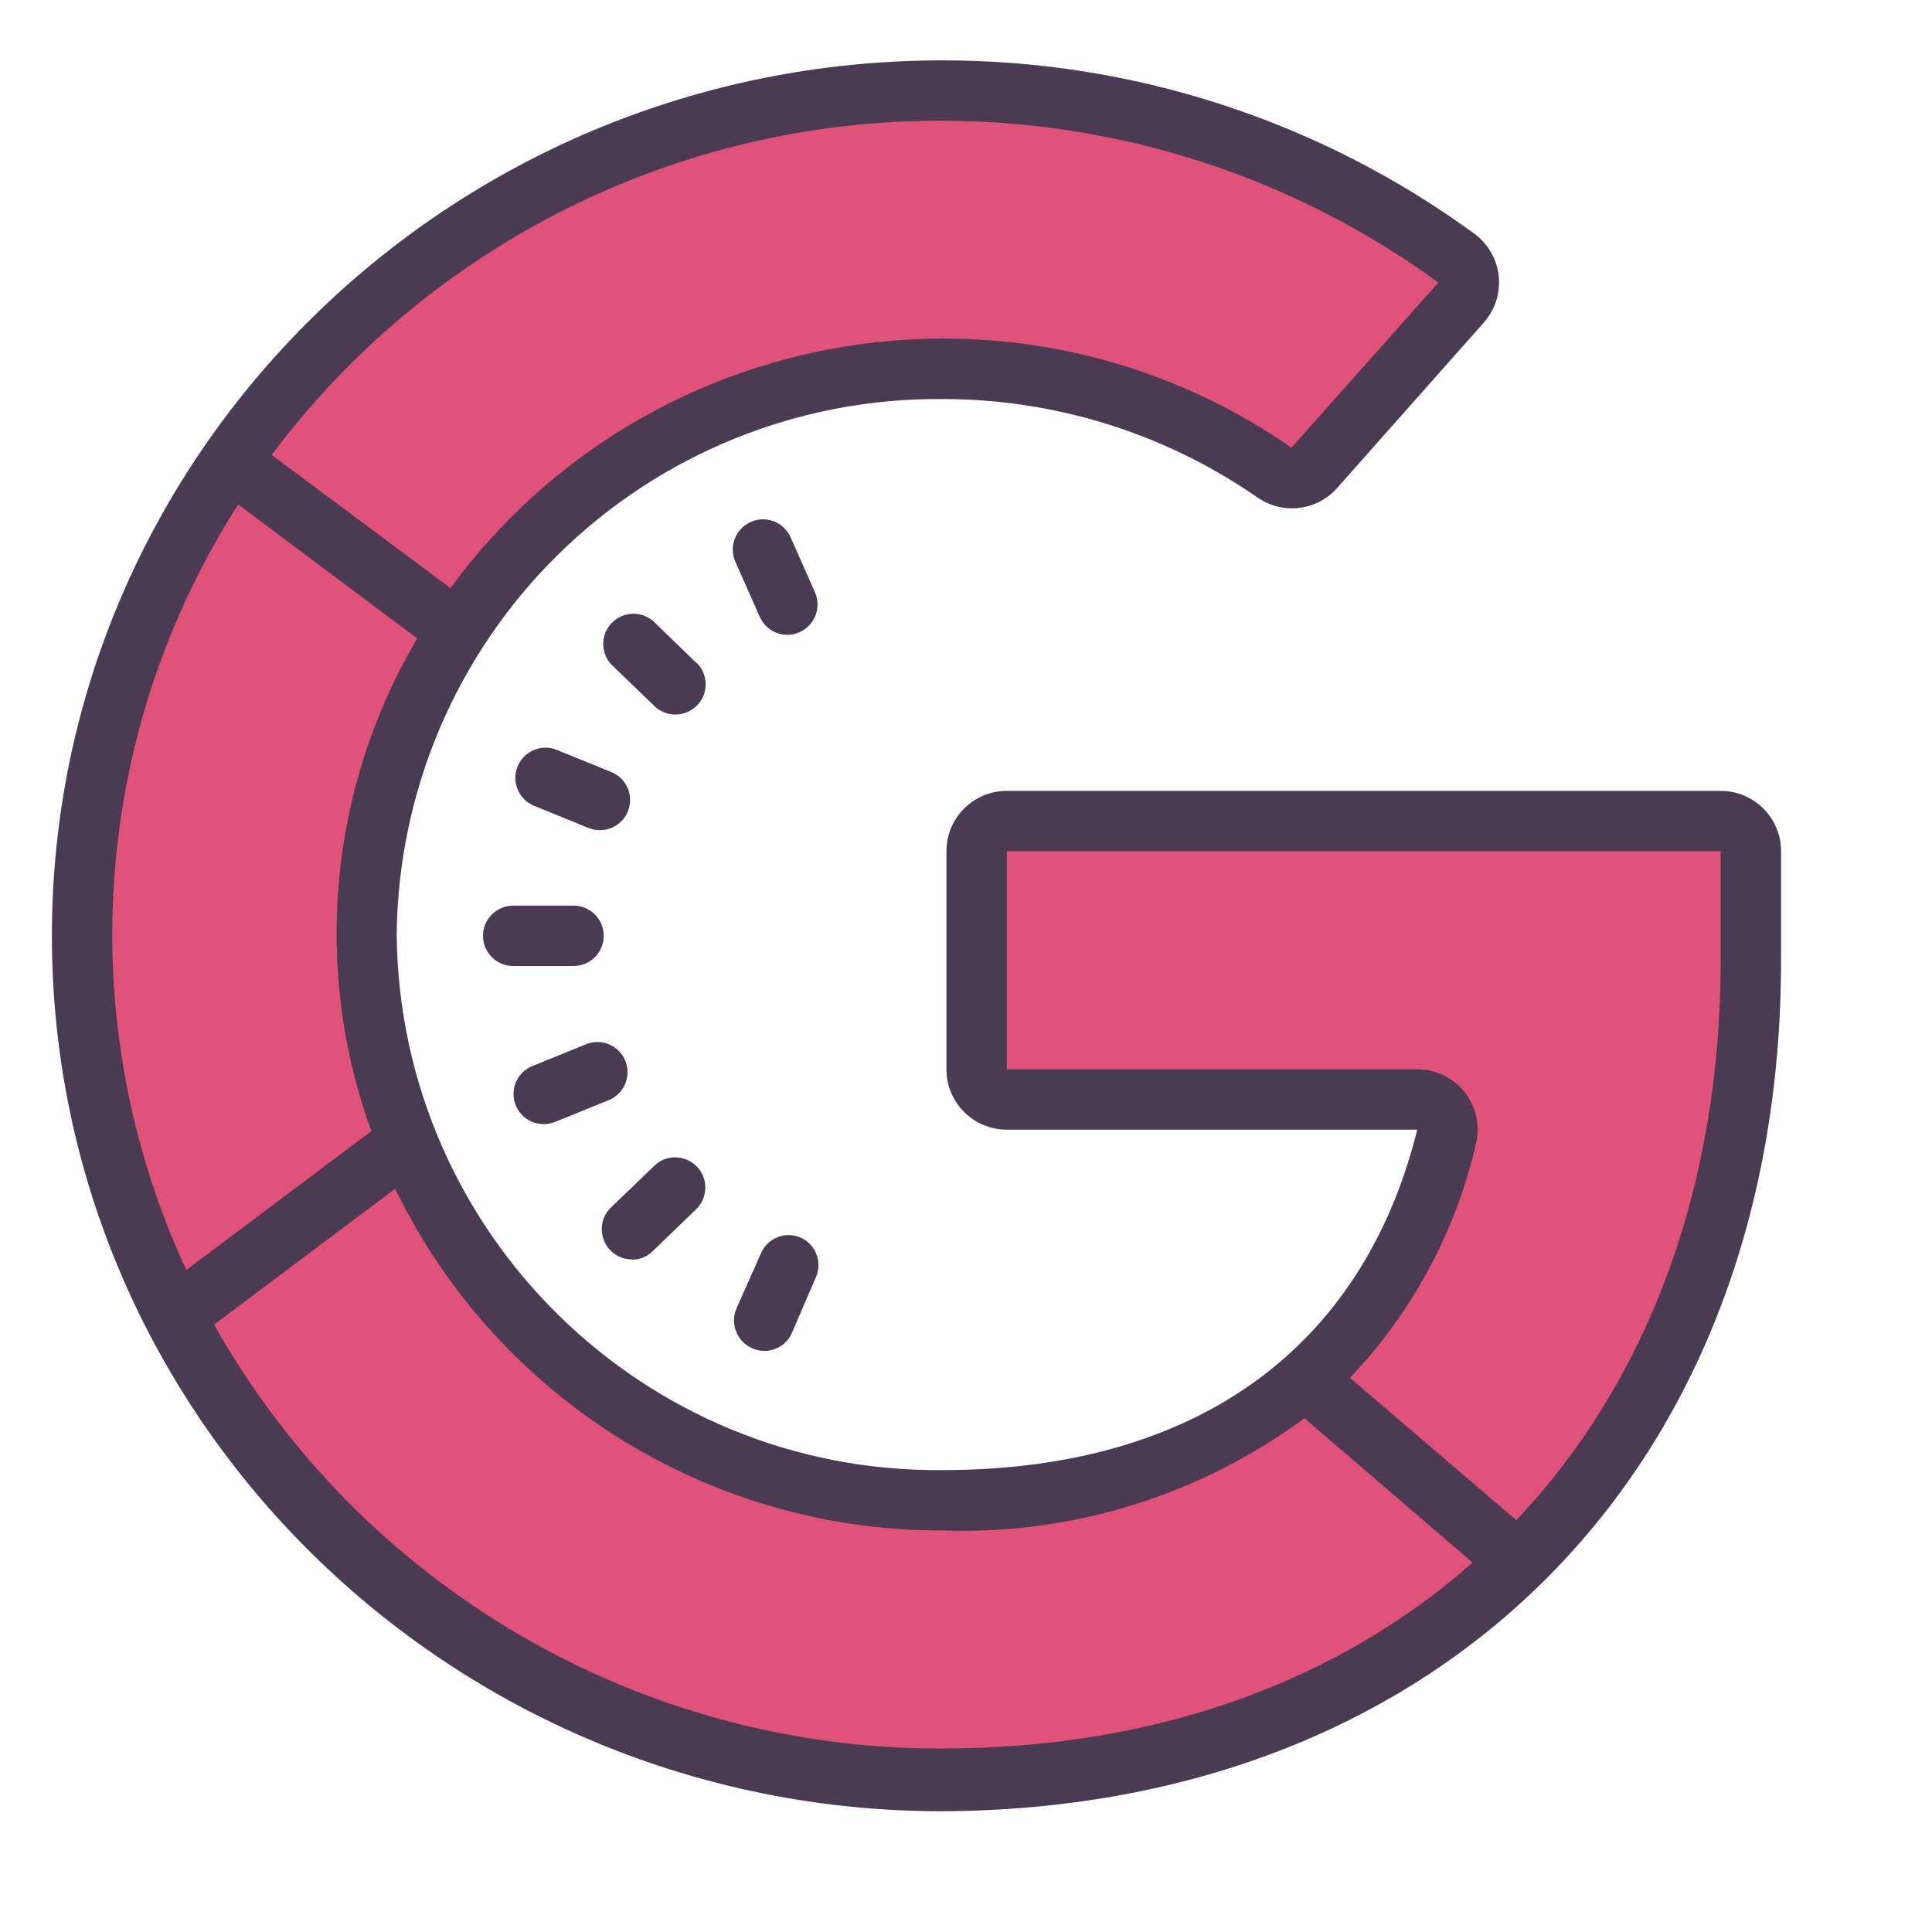 <?xml version="1.0" encoding="UTF-8"?>
<svg xmlns="http://www.w3.org/2000/svg" xmlns:xlink="http://www.w3.org/1999/xlink" viewBox="0 0 64 64" width="64px" height="64px">
<g id="surface133229733">
<path style=" stroke:none;fill-rule:nonzero;fill:rgb(87.843%,32.157%,47.843%);fill-opacity:1;" d="M 42.82 45.109 C 38.215 48.688 32.191 49.879 26.574 48.332 C 20.953 46.781 16.391 42.672 14.27 37.238 C 11.324 39.102 8.555 41.23 6 43.602 C 10.02 51.586 17.609 57.172 26.43 58.637 C 35.25 60.098 44.238 57.262 50.621 51 Z M 42.82 45.109 "/>
<path style=" stroke:none;fill-rule:nonzero;fill:rgb(87.843%,32.157%,47.843%);fill-opacity:1;" d="M 14.27 37.238 C 12.184 31.91 12.676 25.918 15.602 21 C 12.816 19.363 10.195 17.457 7.781 15.309 C 2.105 23.723 1.422 34.543 6 43.602 C 10 41 10 40 14.27 37.238 Z M 14.27 37.238 "/>
<path style=" stroke:none;fill-rule:nonzero;fill:rgb(87.843%,32.157%,47.843%);fill-opacity:1;" d="M 15.23 21.68 C 17.77 16.98 22.219 13.613 27.434 12.445 C 32.645 11.273 38.105 12.418 42.41 15.578 L 48.699 9.301 C 42.609 4.324 34.703 2.141 26.922 3.281 C 19.141 4.422 12.195 8.785 7.789 15.301 C 10 17 12 18 15.23 21.68 Z M 15.23 21.68 "/>
<path style=" stroke:none;fill-rule:nonzero;fill:rgb(87.843%,32.157%,47.843%);fill-opacity:1;" d="M 58 36 L 56 43 L 51 52 L 44 46 L 47 41 L 47.441 36 L 32 36 L 32 27 L 58 27 Z M 58 36 "/>
<path style=" stroke:none;fill-rule:nonzero;fill:rgb(29.02%,23.137%,32.549%);fill-opacity:1;" d="M 57 26.199 L 33.352 26.199 C 32.246 26.199 31.352 27.094 31.352 28.199 L 31.352 35.422 C 31.352 36.523 32.246 37.422 33.352 37.422 L 46.949 37.422 C 45.148 44.66 39.629 48.699 31.211 48.699 C 21.34 48.785 13.262 40.871 13.141 31 C 13.176 26.246 15.102 21.699 18.492 18.367 C 21.879 15.031 26.457 13.18 31.211 13.219 C 34.938 13.215 38.574 14.348 41.641 16.469 C 41.98 16.711 42.391 16.844 42.809 16.84 C 43.375 16.836 43.914 16.594 44.289 16.172 L 49.148 10.691 C 49.523 10.27 49.707 9.715 49.648 9.152 C 49.59 8.594 49.301 8.086 48.852 7.75 C 43.73 4.008 37.551 1.992 31.211 2 C 14.949 2 1.719 15 1.719 31 C 1.719 47 14.949 60 31.211 60 C 47.828 59.922 59 48.621 59 31.809 L 59 28.199 C 59 27.094 58.105 26.199 57 26.199 Z M 31.211 4 C 37.117 4.004 42.875 5.879 47.648 9.359 L 42.781 14.828 C 33.77 8.574 21.41 10.637 14.922 19.48 L 9 15.07 C 14.238 8.074 22.473 3.973 31.211 4 Z M 7.891 16.711 L 13.82 21.148 C 10.902 26.09 10.344 32.074 12.301 37.469 L 6.172 42.07 C 2.371 33.879 3.02 24.312 7.891 16.711 Z M 7.09 43.879 L 13.09 39.379 C 16.457 46.316 23.5 50.715 31.211 50.699 C 35.516 50.852 39.746 49.539 43.211 46.98 L 48.781 51.762 C 44.34 55.691 38.309 57.922 31.199 57.922 C 21.215 57.949 11.992 52.578 7.09 43.879 Z M 57 31.809 C 57 39.422 54.531 45.809 50.23 50.359 L 44.719 45.641 C 46.777 43.48 48.219 40.809 48.891 37.898 C 49.039 37.305 48.902 36.672 48.523 36.188 C 48.145 35.703 47.566 35.422 46.949 35.422 L 33.352 35.422 L 33.352 28.199 L 57 28.199 Z M 57 31.809 "/>
<path style=" stroke:none;fill-rule:nonzero;fill:rgb(29.02%,23.137%,32.549%);fill-opacity:1;" d="M 16 31 C 16 31.551 16.449 32 17 32 L 19 32 C 19.551 32 20 31.551 20 31 C 20 30.449 19.551 30 19 30 L 17 30 C 16.449 30 16 30.449 16 31 Z M 18 37.238 C 18.125 37.242 18.254 37.215 18.371 37.172 L 20.219 36.422 C 20.695 36.191 20.914 35.633 20.715 35.141 C 20.516 34.652 19.973 34.402 19.469 34.57 L 17.621 35.32 C 17.184 35.504 16.938 35.969 17.031 36.434 C 17.121 36.898 17.527 37.234 18 37.238 Z M 20.93 41.73 C 21.188 41.73 21.434 41.629 21.621 41.449 L 23.059 40.059 C 23.457 39.676 23.469 39.043 23.086 38.645 C 22.699 38.246 22.066 38.234 21.672 38.621 L 20.238 40 C 19.945 40.281 19.855 40.715 20.008 41.094 C 20.156 41.469 20.523 41.719 20.93 41.719 Z M 26.531 41 C 26.289 40.891 26.012 40.887 25.766 40.98 C 25.516 41.078 25.316 41.266 25.211 41.512 L 24.398 43.34 C 24.293 43.582 24.285 43.859 24.383 44.105 C 24.477 44.352 24.668 44.551 24.91 44.66 C 25.039 44.719 25.18 44.75 25.32 44.75 C 25.715 44.75 26.07 44.52 26.23 44.16 L 27 42.371 C 27.125 42.129 27.148 41.844 27.059 41.586 C 26.969 41.324 26.777 41.113 26.531 41 Z M 19.5 27.43 C 19.617 27.477 19.742 27.5 19.871 27.5 C 20.352 27.5 20.766 27.16 20.855 26.688 C 20.945 26.215 20.688 25.746 20.238 25.57 L 18.391 24.82 C 17.891 24.652 17.344 24.902 17.145 25.391 C 16.945 25.883 17.164 26.441 17.641 26.672 Z M 23.059 21.949 L 21.621 20.559 C 21.215 20.227 20.625 20.262 20.262 20.641 C 19.898 21.016 19.891 21.609 20.238 22 L 21.68 23.391 C 22.078 23.773 22.711 23.762 23.094 23.363 C 23.48 22.969 23.469 22.332 23.07 21.949 Z M 27 19.629 L 26.191 17.801 C 25.965 17.293 25.375 17.066 24.871 17.289 C 24.363 17.516 24.137 18.105 24.359 18.609 L 25.172 20.441 C 25.332 20.797 25.688 21.027 26.078 21.031 C 26.223 21.031 26.359 21 26.488 20.941 C 26.988 20.715 27.219 20.133 27 19.629 Z M 27 19.629 "/>
</g>
</svg>
